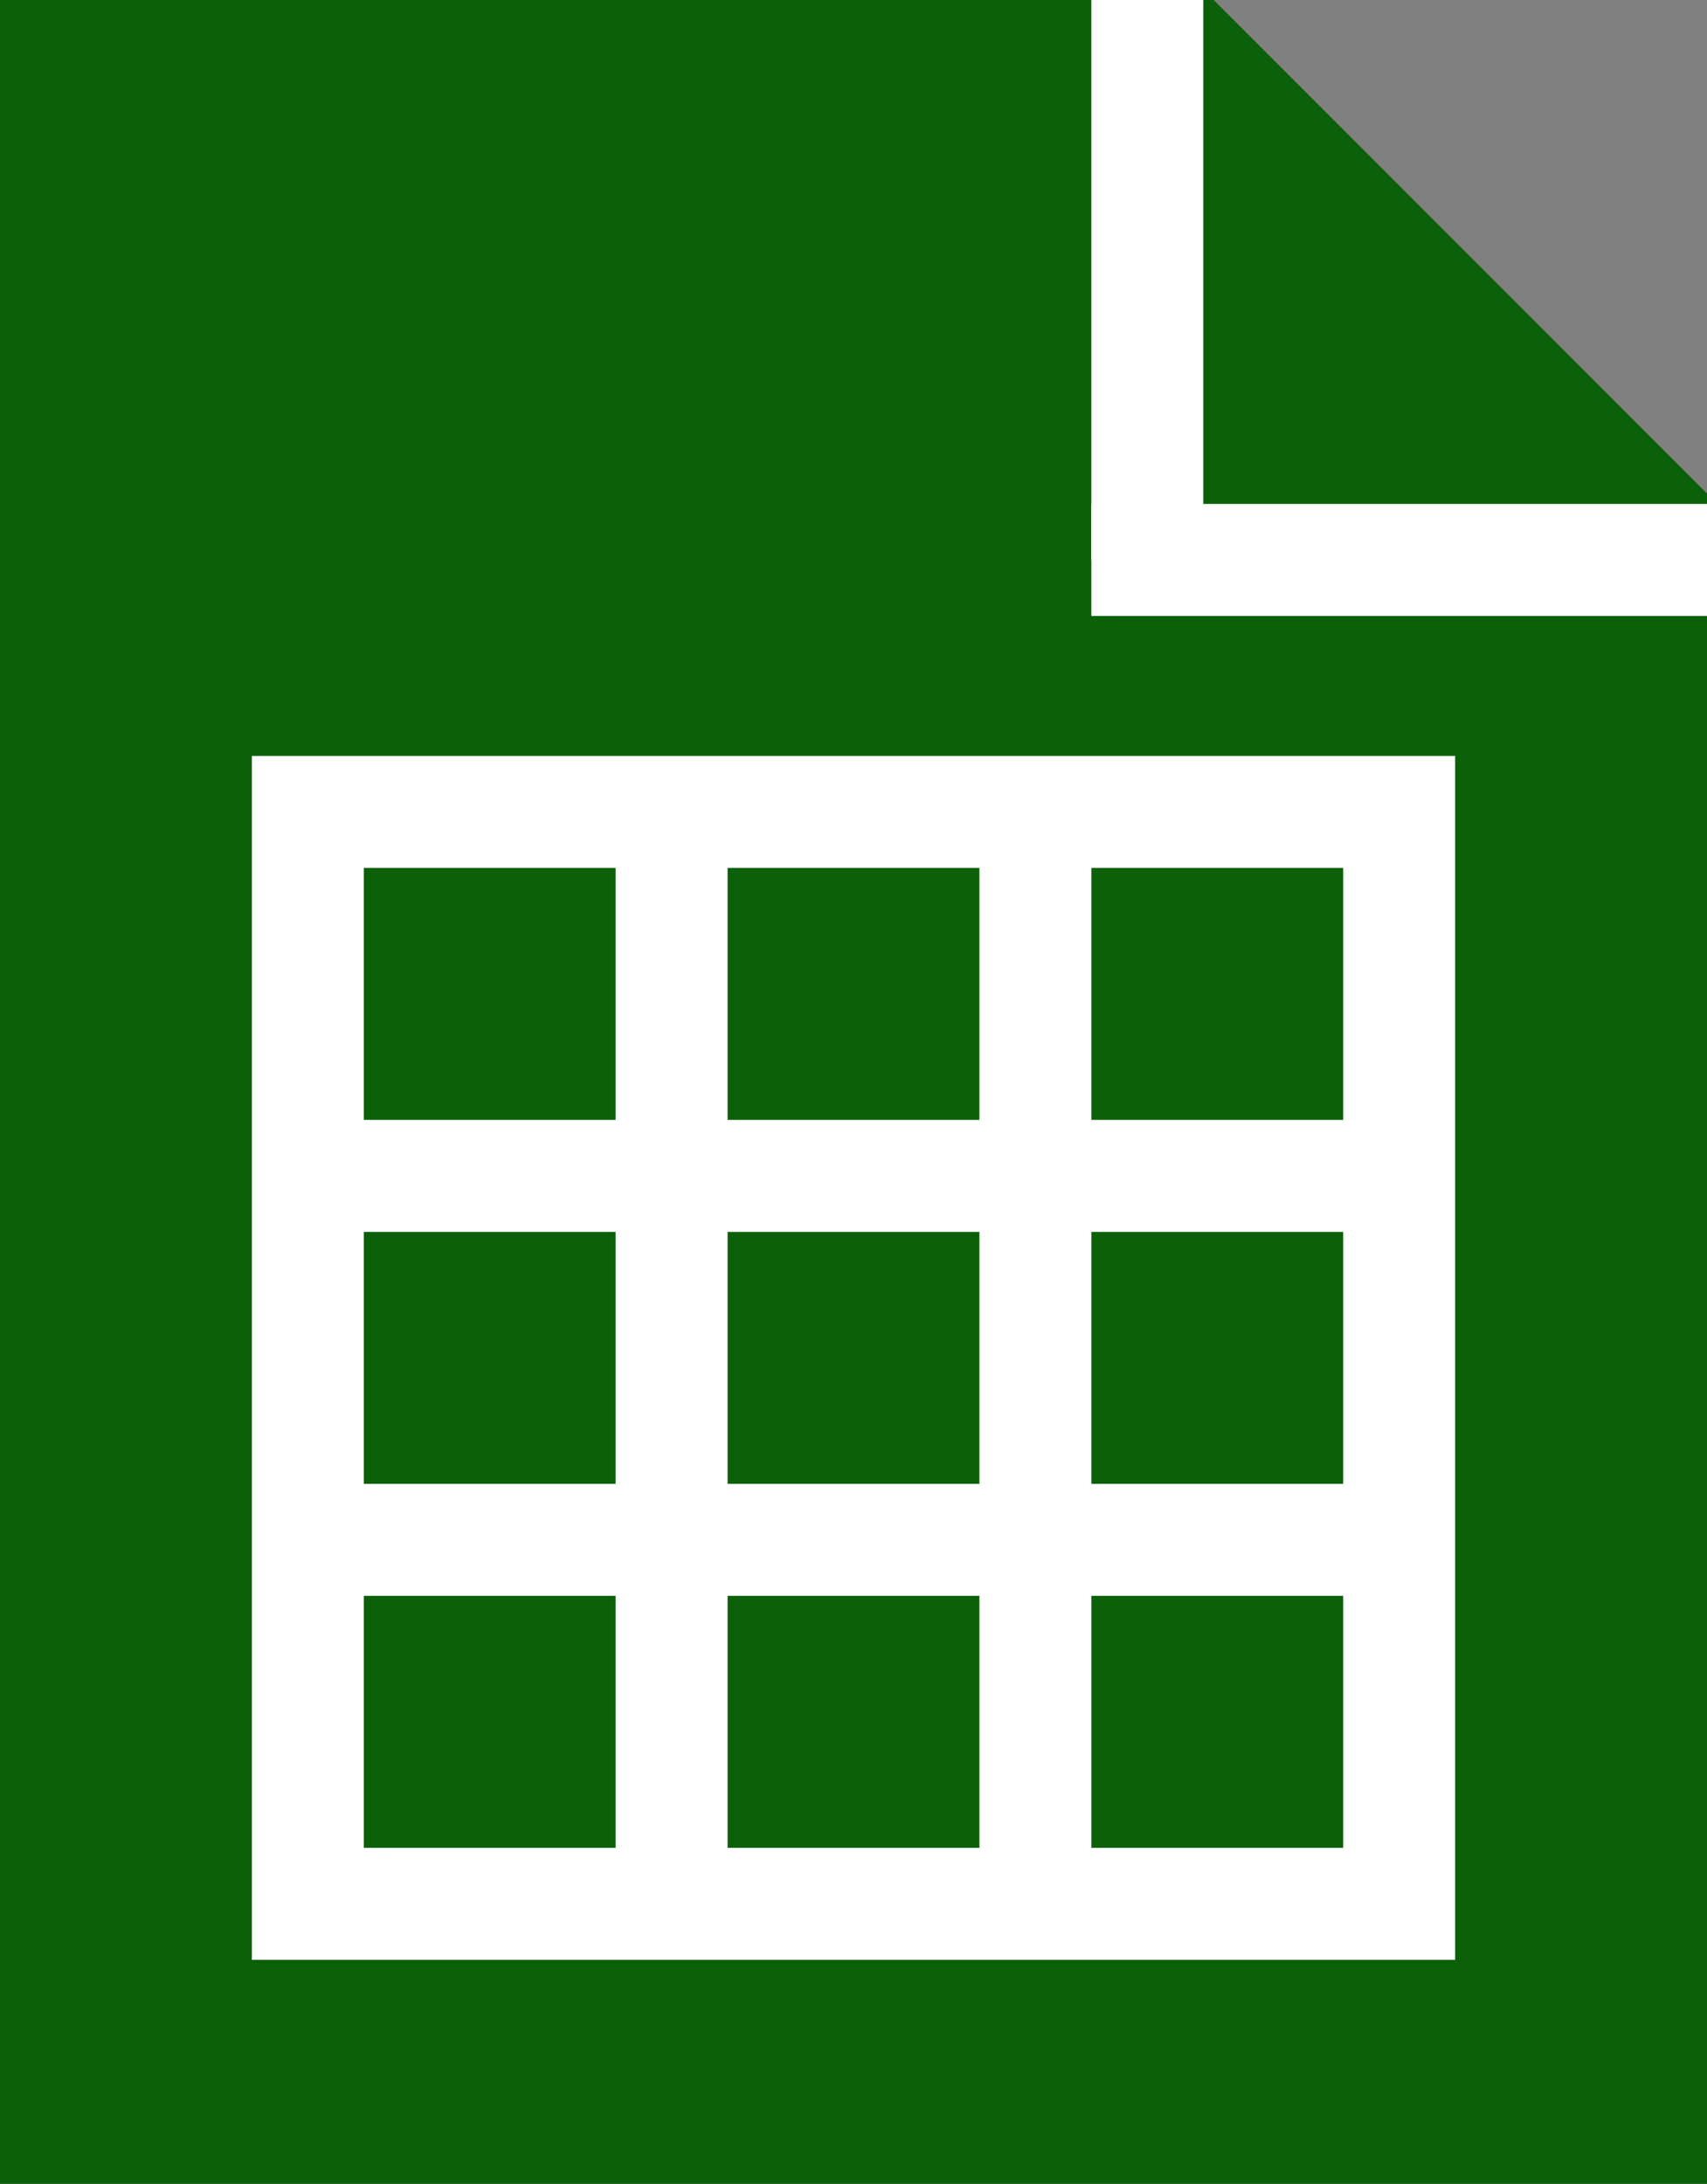 <svg width="61" height="78" viewBox="0 0 61 78" fill="none" xmlns="http://www.w3.org/2000/svg">
<rect x="0" y="0" width="61" height="78" fill="#808080" stroke="none"/>
<path fill-rule="evenodd" clip-rule="evenodd" d="M43.373 0H0V78H61V17.627L43.373 0Z" fill="#0D600A"/>
<rect x="11" y="29" width="39" height="39" stroke="white" stroke-width="4"/>
<path d="M24 29V68" stroke="white" stroke-width="4"/>
<path d="M37 29V68" stroke="white" stroke-width="4"/>
<path d="M50 42L11 42" stroke="white" stroke-width="4"/>
<path d="M50 55L11 55" stroke="white" stroke-width="4"/>
<line x1="41" y1="8.74231e-08" x2="41" y2="20" stroke="white" stroke-width="4"/>
<path d="M39 20H61" stroke="white" stroke-width="4"/>
</svg>

